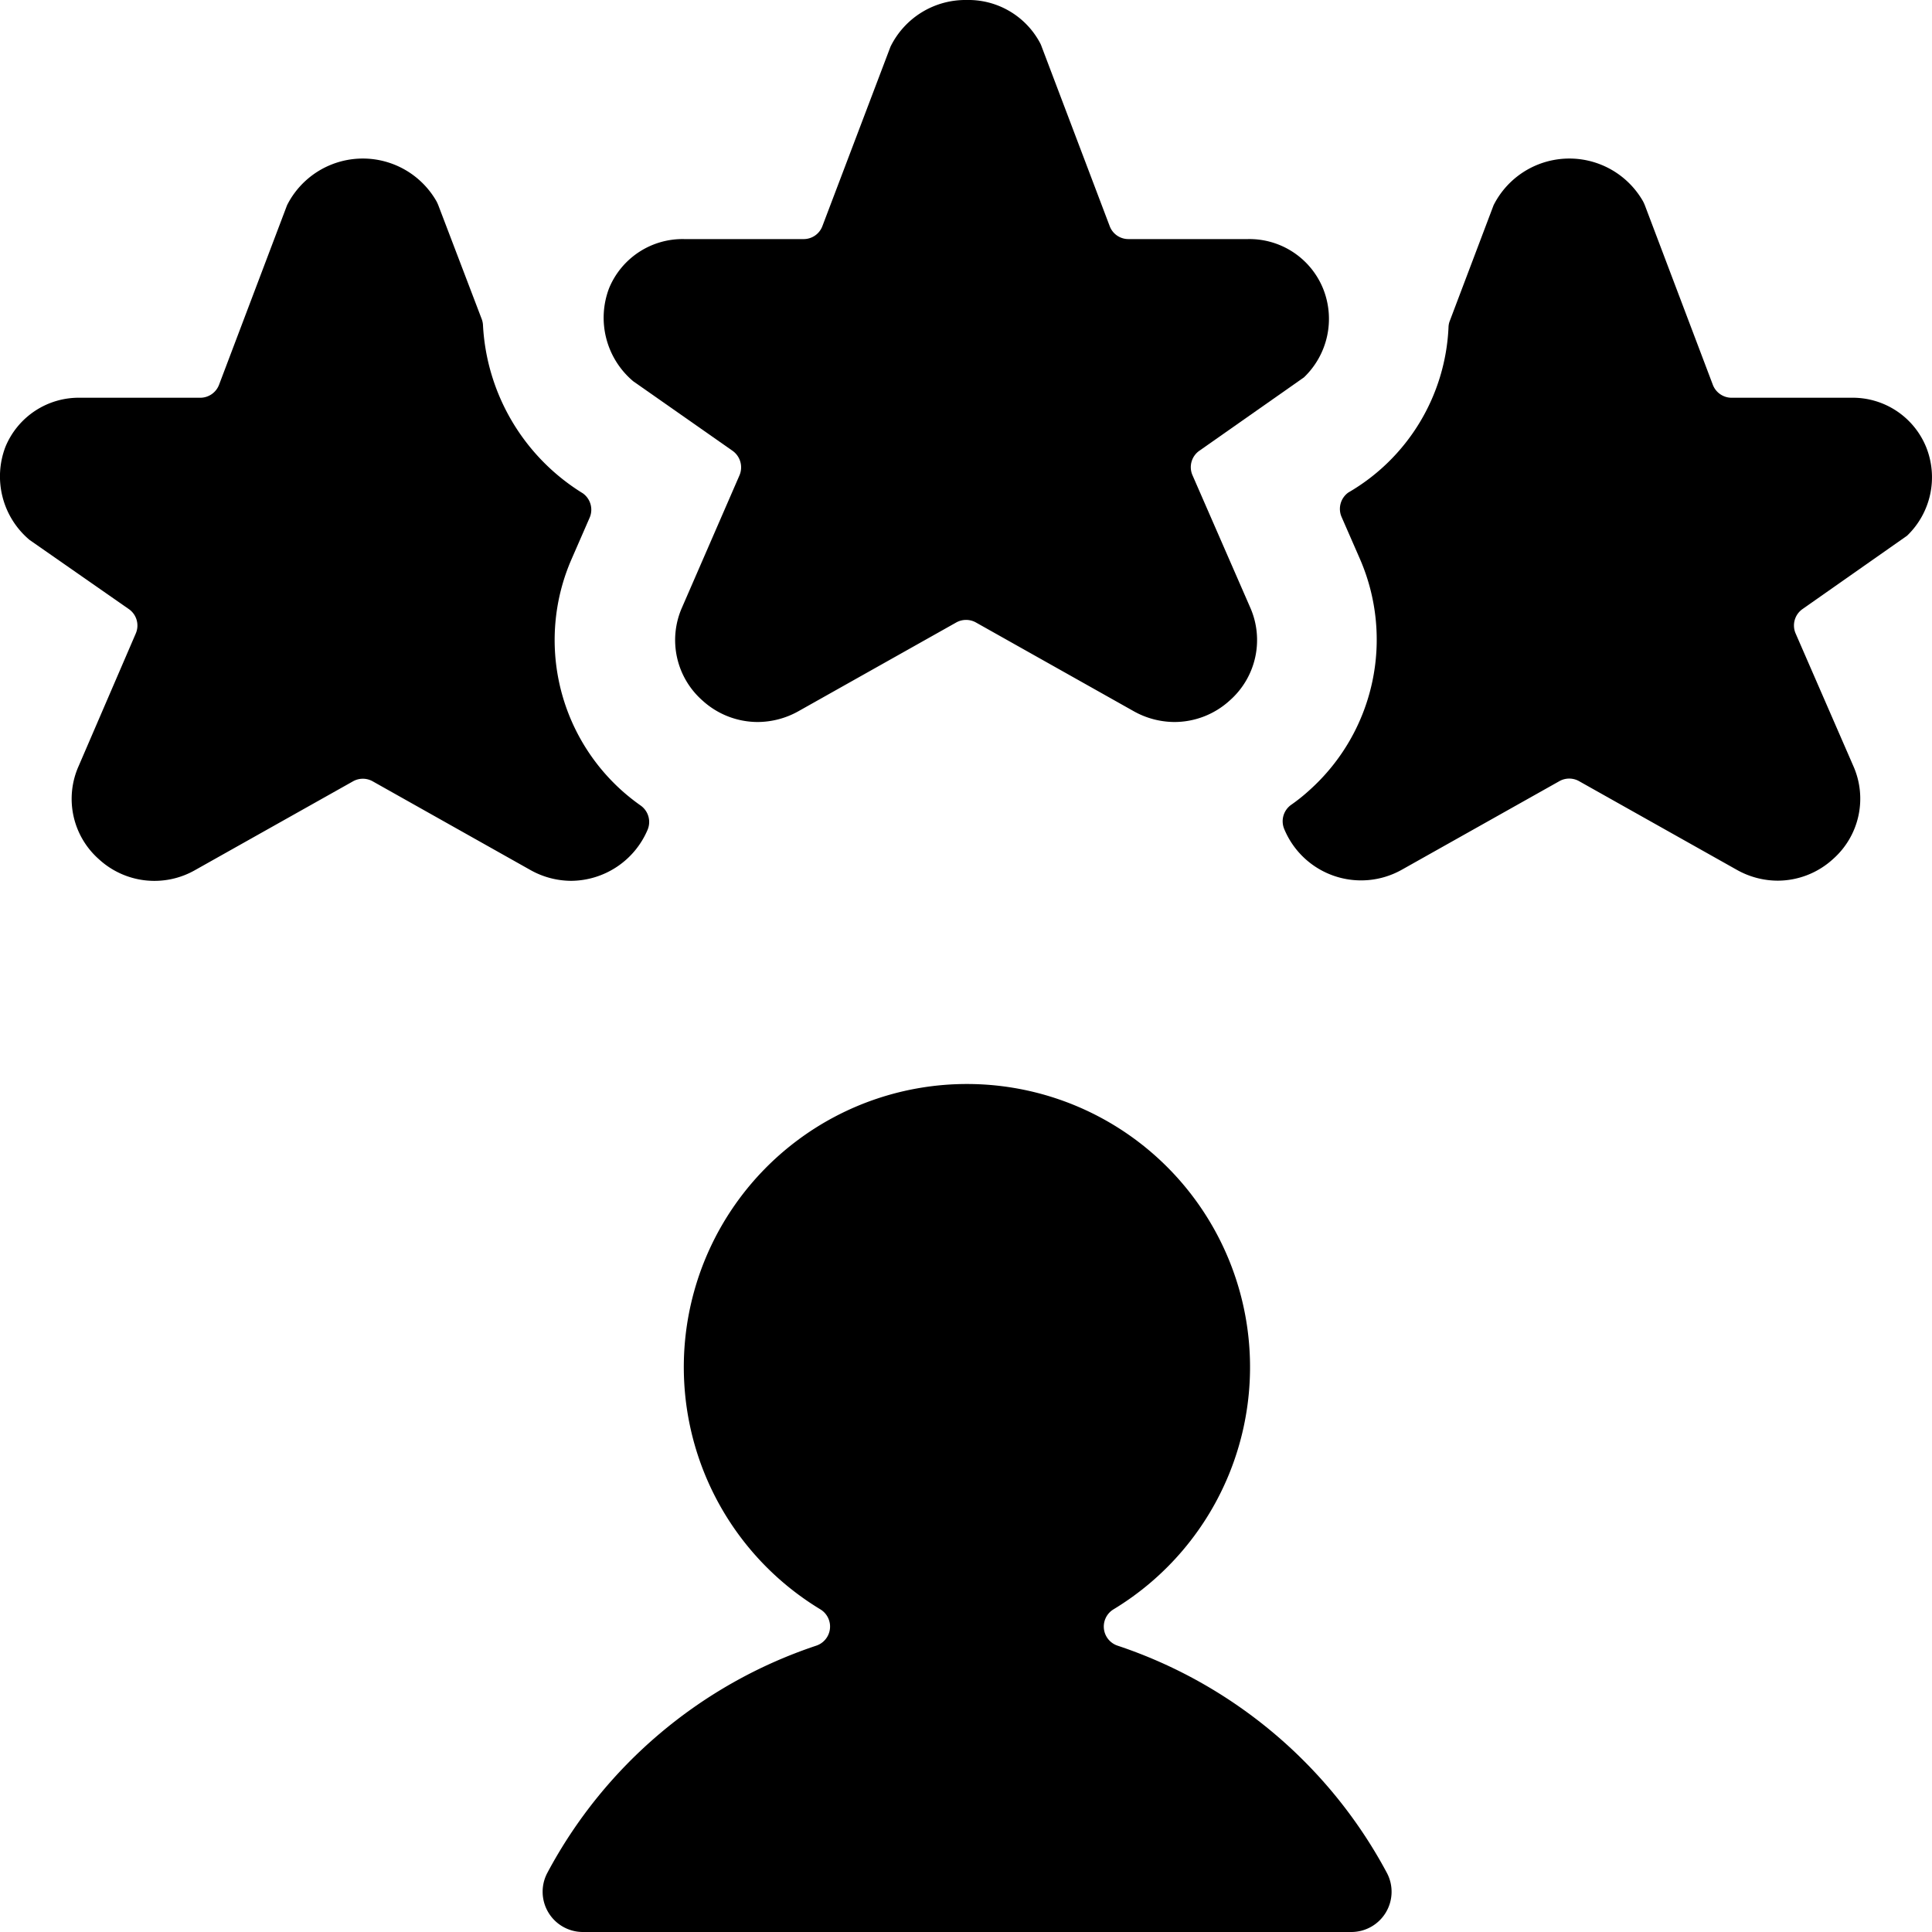 <svg xmlns="http://www.w3.org/2000/svg" viewBox="0 0 24 24"><title>human-resources-employee</title><path d="M13.883,20.443a.25.25,0,0,1-.051-.451,3.517,3.517,0,1,0-3.641,0,.25.25,0,0,1-.051.451A5.9,5.9,0,0,0,6.8,23.264a.5.5,0,0,0,.44.736h9.546a.5.5,0,0,0,.441-.737A5.911,5.911,0,0,0,13.883,20.443Z"/><path d="M23.927,5.553a.985.985,0,0,0-.934-.612H21.511a.25.25,0,0,1-.234-.162L20.433,2.55A.54.54,0,0,0,20.41,2.5a1.054,1.054,0,0,0-1.856.049L18.01,3.986a.231.231,0,0,0-.016.078A2.5,2.5,0,0,1,16.75,6.118a.25.25,0,0,0-.086.3l.229.524a2.511,2.511,0,0,1-.62,2.868,2.213,2.213,0,0,1-.234.188.25.25,0,0,0-.086.3,1.033,1.033,0,0,0,1.461.506l1.957-1.1a.249.249,0,0,1,.245,0l1.957,1.1a1.04,1.04,0,0,0,.51.136,1.021,1.021,0,0,0,.688-.269,1,1,0,0,0,.251-1.157l-.717-1.647a.249.249,0,0,1,.085-.3l1.3-.912A1.006,1.006,0,0,0,23.927,5.553Z"/><path d="M7.718,9.815A2.512,2.512,0,0,1,7.1,6.946l.226-.518a.25.25,0,0,0-.086-.3A2.613,2.613,0,0,1,6,4.043a.251.251,0,0,0-.015-.077L5.445,2.55A.54.54,0,0,0,5.422,2.5a1.054,1.054,0,0,0-1.856.049L2.721,4.78a.25.25,0,0,1-.234.161H1a.985.985,0,0,0-.933.611,1.03,1.03,0,0,0,.3,1.155l1.233.859a.249.249,0,0,1,.086.305L.977,9.516a1,1,0,0,0,.251,1.157,1.019,1.019,0,0,0,1.2.133l1.957-1.1a.249.249,0,0,1,.245,0l1.956,1.1a1.041,1.041,0,0,0,.511.136,1.04,1.04,0,0,0,.948-.635.25.25,0,0,0-.086-.3A2.574,2.574,0,0,1,7.718,9.815Z"/><path d="M14.812,5.9a.249.249,0,0,1,.086-.3l1.3-.912a1.006,1.006,0,0,0,.239-1.1A.988.988,0,0,0,15.5,2.97H14.018a.248.248,0,0,1-.233-.161L12.94.58a.316.316,0,0,0-.022-.05A1.008,1.008,0,0,0,12.007,0a1.036,1.036,0,0,0-.945.58l-.846,2.229a.248.248,0,0,1-.233.161H8.5a.987.987,0,0,0-.934.611,1.031,1.031,0,0,0,.3,1.155L9.1,5.6a.252.252,0,0,1,.086.305L8.473,7.545A1,1,0,0,0,8.724,8.7a1.019,1.019,0,0,0,.687.269,1.041,1.041,0,0,0,.511-.136l1.956-1.1a.251.251,0,0,1,.246,0l1.956,1.1a1.041,1.041,0,0,0,.511.136,1.019,1.019,0,0,0,.687-.269,1,1,0,0,0,.251-1.157Z"/></svg>